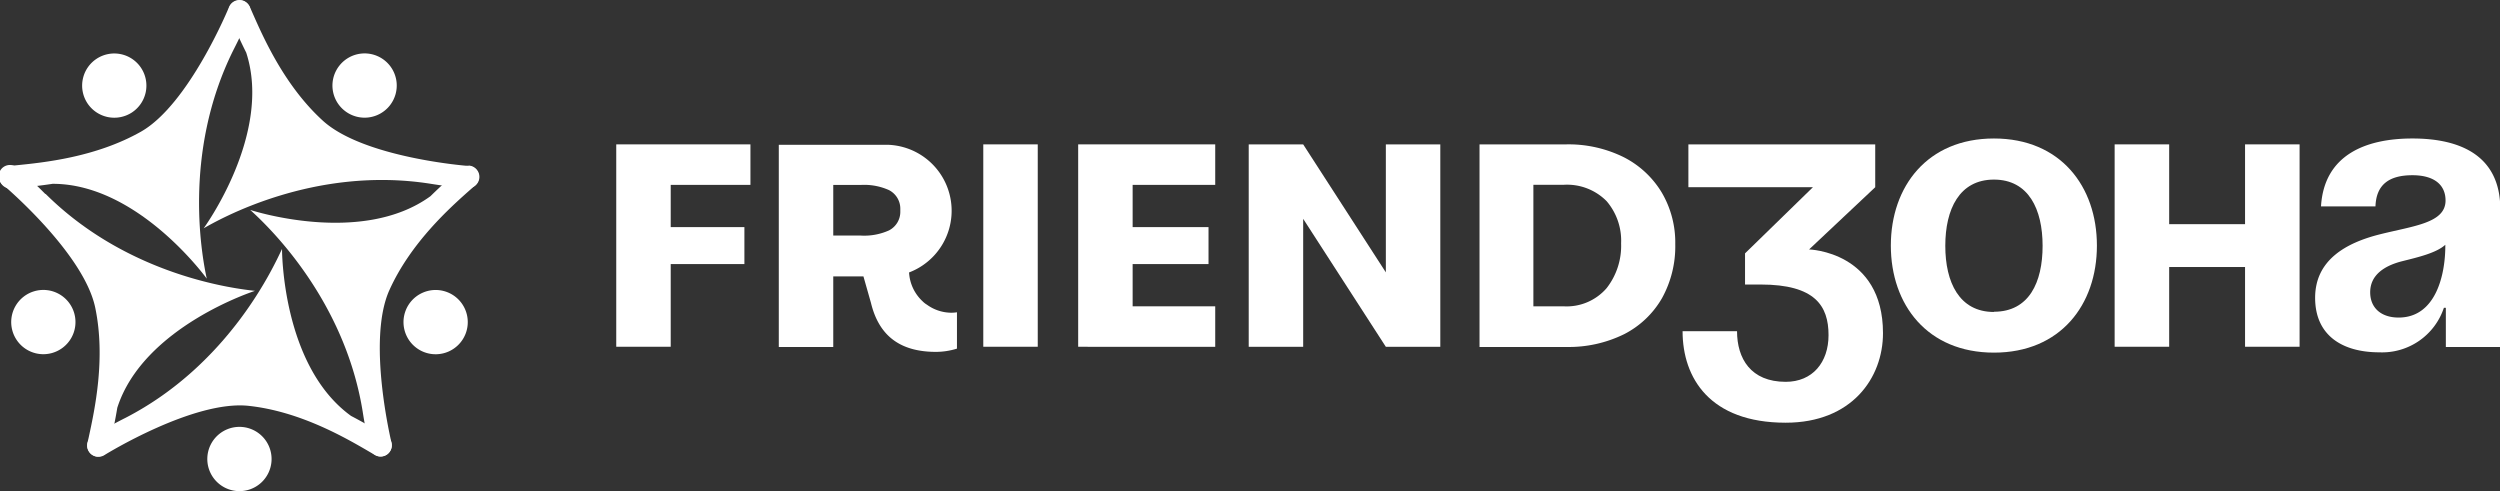 <svg xmlns="http://www.w3.org/2000/svg" viewBox="0 0 331.44 65.11"><rect x="0" y="0" width="331.44" height="65.11" fill="#333333" stroke="none"/><defs><style>.cls-1{fill:#fff;}</style></defs><g id="Слой_2" data-name="Слой 2"><g id="Слой_1-2" data-name="Слой 1"><path class="cls-1" d="M122.88,40.39a2.93,2.93,0,0,1-.56-.44,5.64,5.64,0,0,1-1.8-3.83,0,0,0,0,0,0,0h0a8.75,8.75,0,0,0-2.68-16.92H103.25V46h7.22V36.64h4l1,3.52c1.06,4.37,3.87,6.49,8.63,6.49a9.44,9.44,0,0,0,2.77-.43V41.4a4.77,4.77,0,0,1-.76.06A5.57,5.57,0,0,1,122.88,40.39ZM119.36,28a2.77,2.77,0,0,1-1.51,2.55,8,8,0,0,1-3.74.68h-3.64V24.52h3.64a8,8,0,0,1,3.74.68,2.77,2.77,0,0,1,1.51,2.55Z"/><polygon class="cls-1" points="81.7 45.97 88.92 45.97 88.92 35.01 98.69 35.01 98.69 34.87 98.69 34.52 98.69 31.43 98.69 30.91 98.69 30.11 88.92 30.11 88.92 24.51 99.49 24.51 99.49 23.32 99.49 19.14 99.49 19.14 81.7 19.14 81.7 45.97"/><rect class="cls-1" x="130.36" y="19.14" width="7.22" height="26.83"/><polygon class="cls-1" points="142.94 45.97 144.19 45.97 144.19 45.98 161.11 45.98 161.11 45.97 161.11 41.79 161.11 40.61 150.16 40.61 150.16 35.01 160.22 35.01 160.22 34.37 160.22 33.93 160.22 30.84 160.22 30.41 160.22 30.11 150.16 30.11 150.16 24.51 161.11 24.51 161.11 23.32 161.11 19.14 161.11 19.14 142.94 19.14 142.94 45.97"/><polygon class="cls-1" points="183.73 36.11 172.77 19.14 165.55 19.14 165.55 45.98 172.77 45.98 172.77 29.01 183.73 45.98 190.95 45.98 190.95 19.14 183.73 19.14 183.73 36.11"/><path class="cls-1" d="M215.25,20.83a16.49,16.49,0,0,0-7.58-1.69H196.15V46h11.52a16.63,16.63,0,0,0,7.66-1.7,12.19,12.19,0,0,0,5-4.75,14.18,14.18,0,0,0,1.77-7.18,13.06,13.06,0,0,0-1.8-6.86A12.48,12.48,0,0,0,215.25,20.83ZM213,38.2a7,7,0,0,1-5.71,2.41h-4V24.5h4A7.37,7.37,0,0,1,213,26.67a8.05,8.05,0,0,1,1.92,5.59A9.1,9.1,0,0,1,213,38.2Z"/><path class="cls-1" d="M239.84,33.07l8.77-8.25V19.14H223.84v5.68h16.51l-9,8.77v4.13h2.07c7.22,0,9,2.83,9,6.71,0,3.61-2.12,6.19-5.68,6.19-4.64,0-6.45-3.1-6.45-6.71h-7.22c0,6.19,3.61,12.13,13.67,12.13,8.77,0,12.9-5.94,12.9-11.87C249.64,33.33,239.84,33.07,239.84,33.07Z"/><path class="cls-1" d="M264.35,18.36c-8.82,0-13.67,6.35-13.67,14.2s4.85,14.19,13.67,14.19S278,40.4,278,32.56,273.18,18.36,264.35,18.36Zm0,23c-4.59,0-6.45-3.92-6.45-8.77s1.86-8.78,6.45-8.78,6.45,3.93,6.45,8.78S269,41.33,264.35,41.33Z"/><polygon class="cls-1" points="297.64 29.72 287.58 29.72 287.58 19.14 280.35 19.14 280.35 45.97 287.58 45.97 287.58 35.4 297.64 35.4 297.64 45.97 304.87 45.97 304.87 19.14 297.64 19.14 297.64 29.72"/><path class="cls-1" d="M319.83,18.36c-6.19,0-11.71,2.17-12.12,9h7.22c.1-2.89,1.81-4.13,4.9-4.13,2.84,0,4.39,1.24,4.39,3.35,0,3-4.23,3.36-8.72,4.49s-8.57,3.41-8.57,8.41,3.61,7.23,8.52,7.23A8.63,8.63,0,0,0,324,40.81h.26V46h7.22V27.65C331.44,20.69,326.28,18.36,319.83,18.36ZM318,42.1c-2.33,0-3.77-1.29-3.77-3.35,0-2.37,2-3.56,4.28-4.13,2.07-.52,4.49-1.08,5.68-2.17C324.22,36.43,322.93,42.1,318,42.1Z"/><path class="cls-1" d="M6.05,25.71H6c-1.93-1.95-3.43-3.22-3.6-3.36A1.48,1.48,0,1,0,.53,24.61c.1.09,10.61,9,12.1,16.2,1.4,6.74-.08,13.53-.87,17.18l-.17.75a1.48,1.48,0,0,0,1.15,1.76,1.55,1.55,0,0,0,.31,0,1.48,1.48,0,0,0,1.45-1.17l.16-.74c.26-1.21.6-2.76.89-4.53h0C19,43.3,33.81,38.56,33.81,38.56,31.52,38.31,17.15,36.73,6.05,25.71Z"/><path class="cls-1" d="M4.62,38.59a4.26,4.26,0,1,0,5.24,3A4.26,4.26,0,0,0,4.62,38.59Z"/><path class="cls-1" d="M51.2,57.76l-.66-.38c-1.07-.62-2.43-1.42-4-2.24h0C37.32,48.48,37.39,33,37.39,33c-1,2.1-6.88,15.25-20.76,22.4-2.48,1.25-4.18,2.3-4.37,2.42a1.48,1.48,0,1,0,1.57,2.52C14,60.24,25.71,53,33,53.81c6.84.75,12.84,4.25,16.07,6.14l.66.38a1.42,1.42,0,0,0,.74.2,1.49,1.49,0,0,0,.75-2.77Z"/><path class="cls-1" d="M32,56.6A4.26,4.26,0,1,0,36,61.05,4.26,4.26,0,0,0,32,56.6Z"/><path class="cls-1" d="M63.12,22.48a1.49,1.49,0,0,0-2.1-.11l-.56.5c-.93.83-2.11,1.88-3.39,3.14h0c-9.17,6.67-23.9,1.82-23.9,1.82,1.7,1.55,12.41,11.28,14.91,26.72h0c.42,2.71.88,4.62.93,4.83a1.48,1.48,0,1,0,2.88-.71c0-.13-3.28-13.55-.26-20.22,2.83-6.27,8-10.9,10.81-13.38l.56-.51A1.5,1.5,0,0,0,63.12,22.48Z"/><path class="cls-1" d="M59.26,38.72a4.26,4.26,0,1,0,2.48,5.49A4.26,4.26,0,0,0,59.26,38.72Z"/><path class="cls-1" d="M62.12,22c-.14,0-13.9-1.07-19.32-6-5.08-4.63-7.88-11-9.38-14.41L33.11.88a1.49,1.49,0,0,0-2.72,1.21l.31.69c.5,1.14,1.13,2.58,1.94,4.19h0C36.16,17.75,27,30.27,27,30.27c2-1.15,14.56-8.32,30-5.92h0c2.71.44,4.68.59,4.89.6H62a1.49,1.49,0,0,0,.11-3Z"/><path class="cls-1" d="M45.68,14.67a4.26,4.26,0,1,0-.66-6A4.25,4.25,0,0,0,45.68,14.67Z"/><path class="cls-1" d="M17.49,14.91a4.26,4.26,0,1,0-5.9-1.22A4.27,4.27,0,0,0,17.49,14.91Z"/><path class="cls-1" d="M32.31.11a1.5,1.5,0,0,0-1.94.81c-.05.13-5.31,12.9-11.67,16.53-6,3.4-12.89,4.1-16.61,4.47L1.33,22a1.48,1.48,0,0,0,.15,3h.16l.75-.08c1.24-.12,2.81-.28,4.58-.55H7c11.34,0,20.41,12.57,20.41,12.57C26.92,34.63,24,20.47,31,6.52h0c1.25-2.44,2-4.26,2.08-4.46A1.49,1.49,0,0,0,32.31.11Z"/><path class="cls-1" d="M1.48,25h.16l.75-.08,2.53-.27c-1.37-1.32-2.34-2.15-2.48-2.26A1.46,1.46,0,0,0,1.2,22l-.14,0-.15.06-.12.05-.13.09a.41.41,0,0,0-.11.07l-.12.12-.09.09a1,1,0,0,0-.09.13l-.07.11a.75.75,0,0,0-.06.13.58.58,0,0,0,0,.14.61.61,0,0,0,0,.11,1,1,0,0,0,0,.17.4.4,0,0,0,0,.11,1.08,1.08,0,0,0,0,.18v0a1.63,1.63,0,0,0,.16.5v0a1.61,1.61,0,0,0,.31.38s0,0,0,0A1.46,1.46,0,0,0,1.48,25Z"/></g></g></svg>